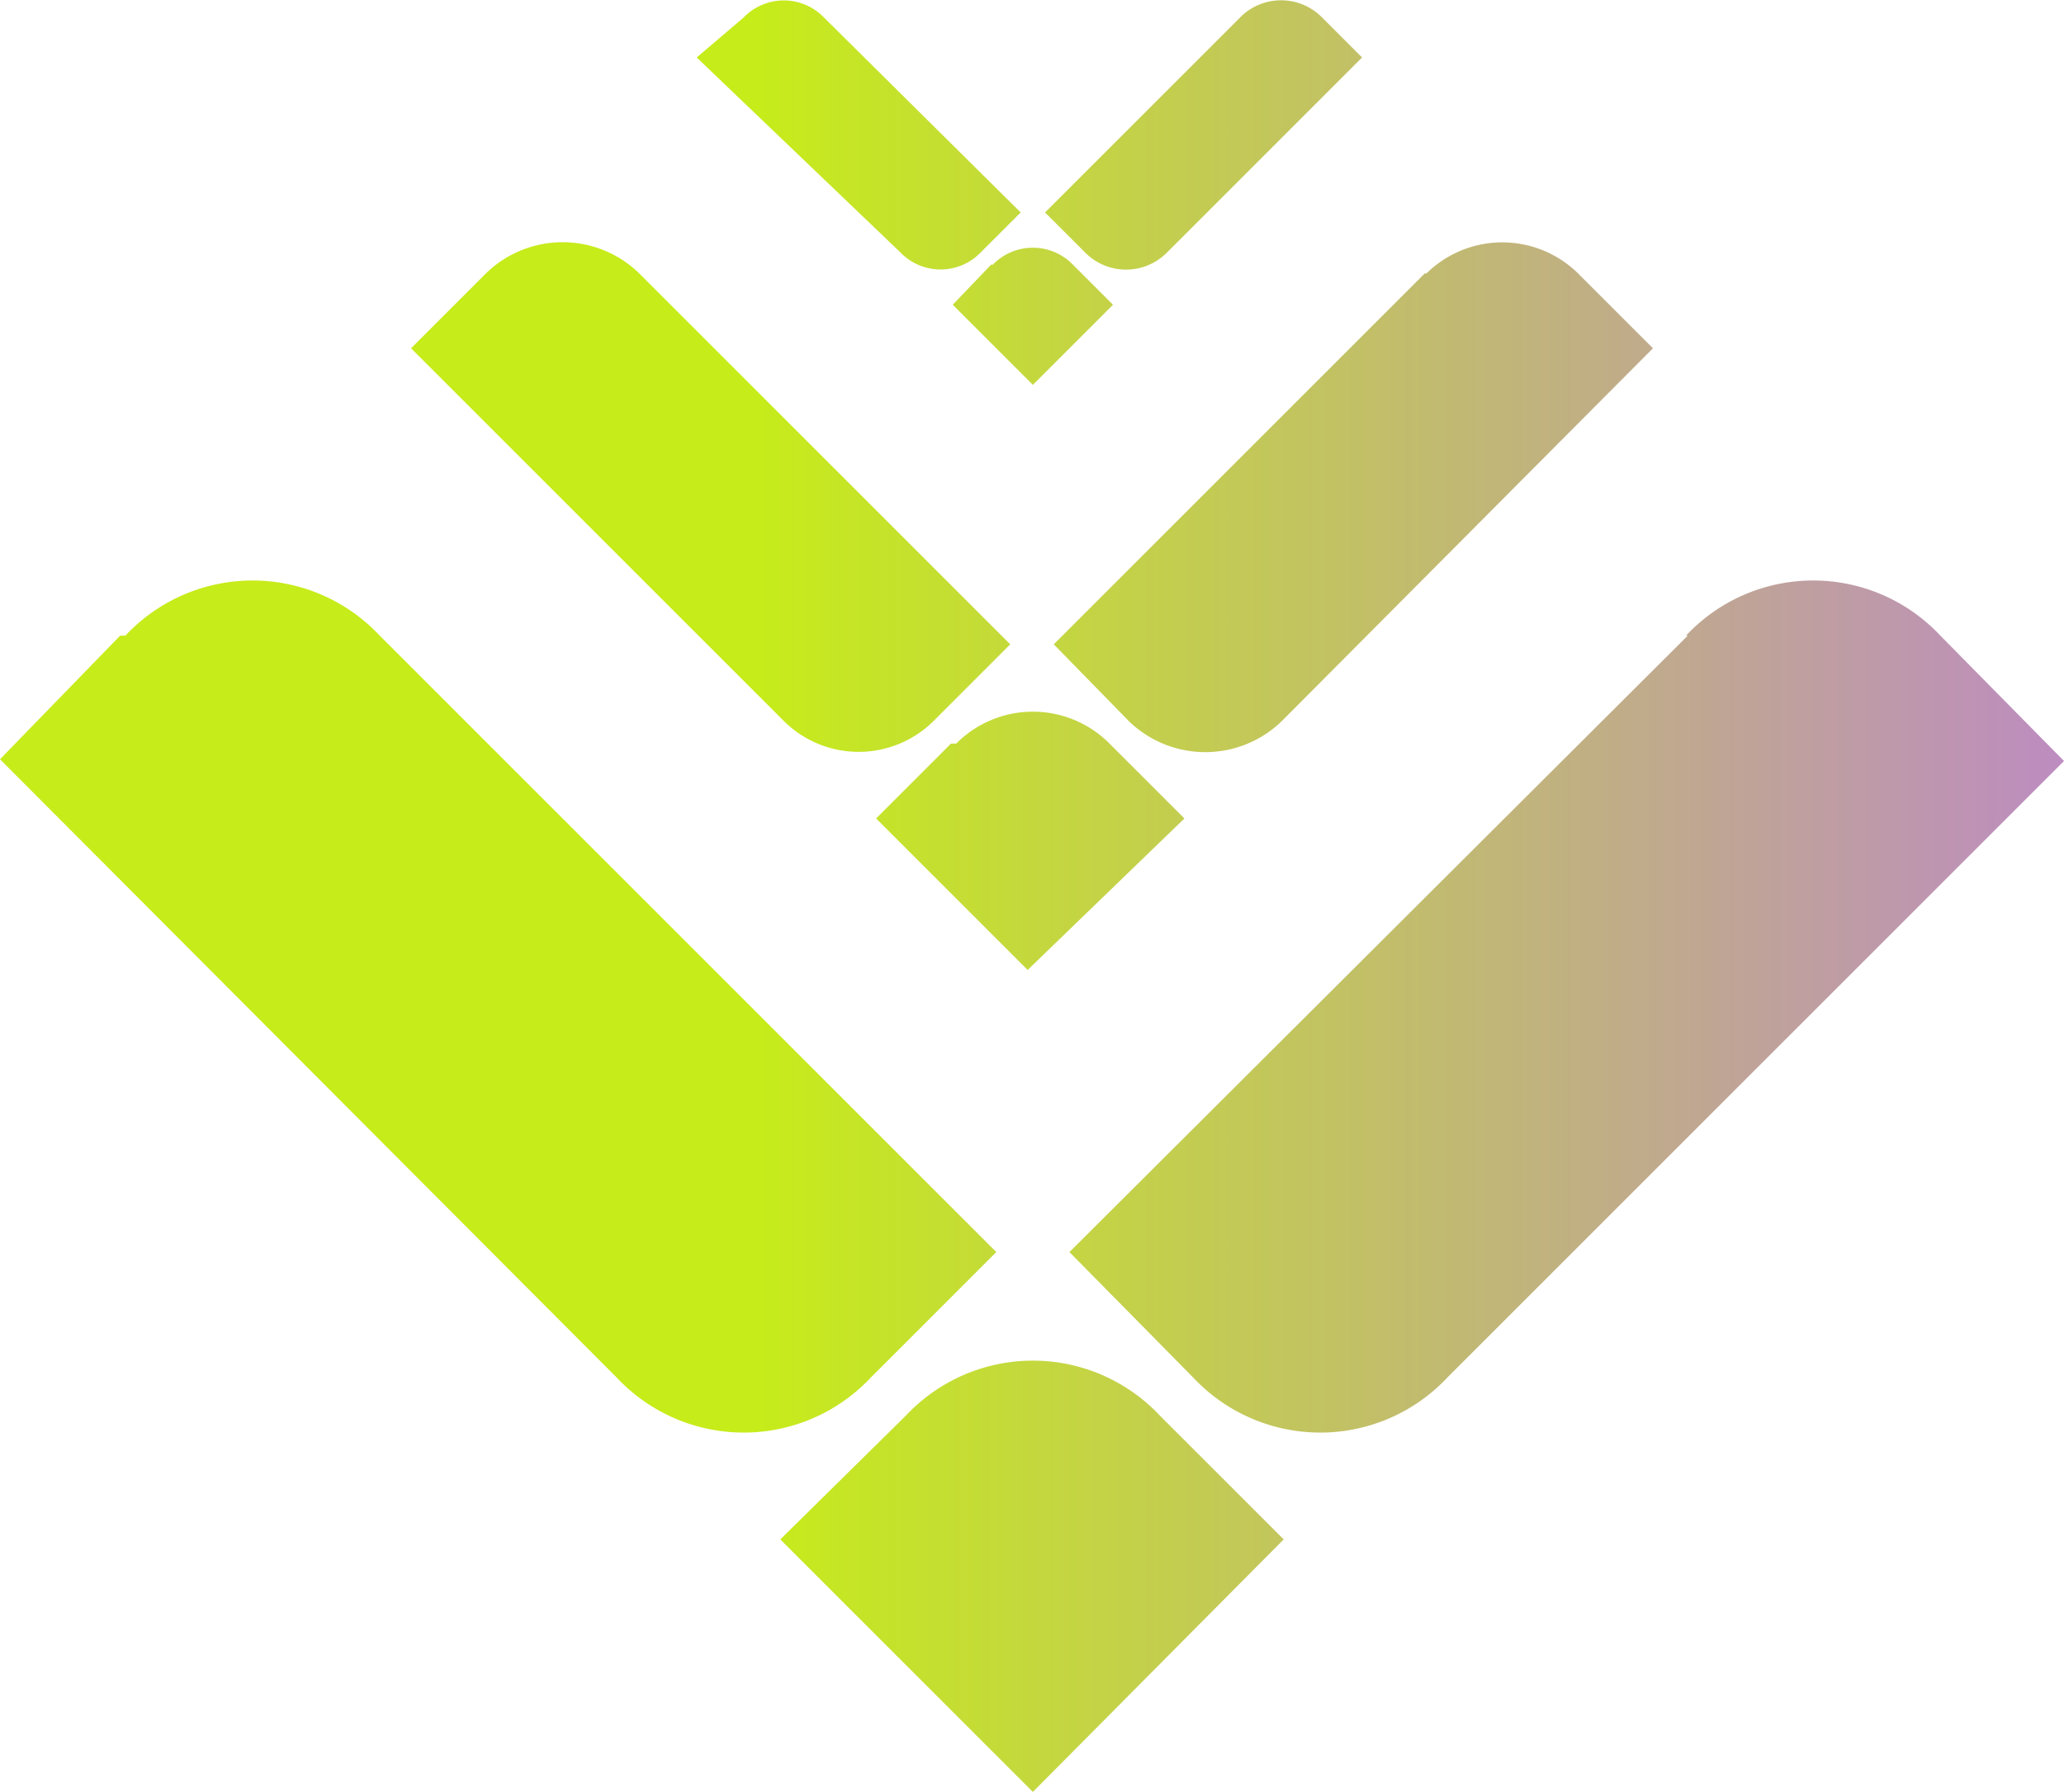 <svg id="Layer_1" data-name="Layer 1" xmlns="http://www.w3.org/2000/svg" xmlns:xlink="http://www.w3.org/1999/xlink" viewBox="0 0 11.85 10.29"><defs><linearGradient id="linear-gradient" x1="-845.05" y1="493.61" x2="-844.22" y2="493.61" gradientTransform="matrix(11.85, 0, 0, -10.29, 10018.24, 5085.24)" gradientUnits="userSpaceOnUse"><stop offset="0" stop-color="#c6ec1a"/><stop offset="1" stop-color="#ba6df6"/></linearGradient></defs><title>lto-network-lto-logo</title><path d="M7.12.1,6,1.22l.23.23a.33.33,0,0,0,.47,0L7.82.33,7.59.1a.33.33,0,0,0-.47,0ZM4.27.1,4,.33,5.17,1.45a.32.32,0,0,0,.46,0l.23-.23L4.73.1a.32.32,0,0,0-.46,0ZM8.18,1.57,6.05,3.7l.43.44a.63.63,0,0,0,.88,0L9.49,2l-.43-.43a.62.62,0,0,0-.87,0Zm-5.39,0L2.36,2,4.49,4.13a.61.61,0,0,0,.88,0L5.8,3.7,3.67,1.57a.63.63,0,0,0-.88,0Zm2.9-.05-.22.23.46.46.46-.46-.23-.23a.32.32,0,0,0-.46,0Zm4,2.13L6.14,7.19l.71.72a1,1,0,0,0,1.46,0l3.54-3.54-.71-.72a1,1,0,0,0-1.46,0Zm-9,0L0,4.36,3.54,7.91A1,1,0,0,0,5,7.91l.72-.72L2.18,3.65a1,1,0,0,0-1.46,0Zm4.77.62-.43.43.87.87L6.8,4.7l-.43-.43a.62.62,0,0,0-.88,0ZM5.2,8.13l-.72.71,1.45,1.45L7.37,8.84l-.71-.71a1,1,0,0,0-1.46,0Z" style="fill:url(#linear-gradient)"/></svg>